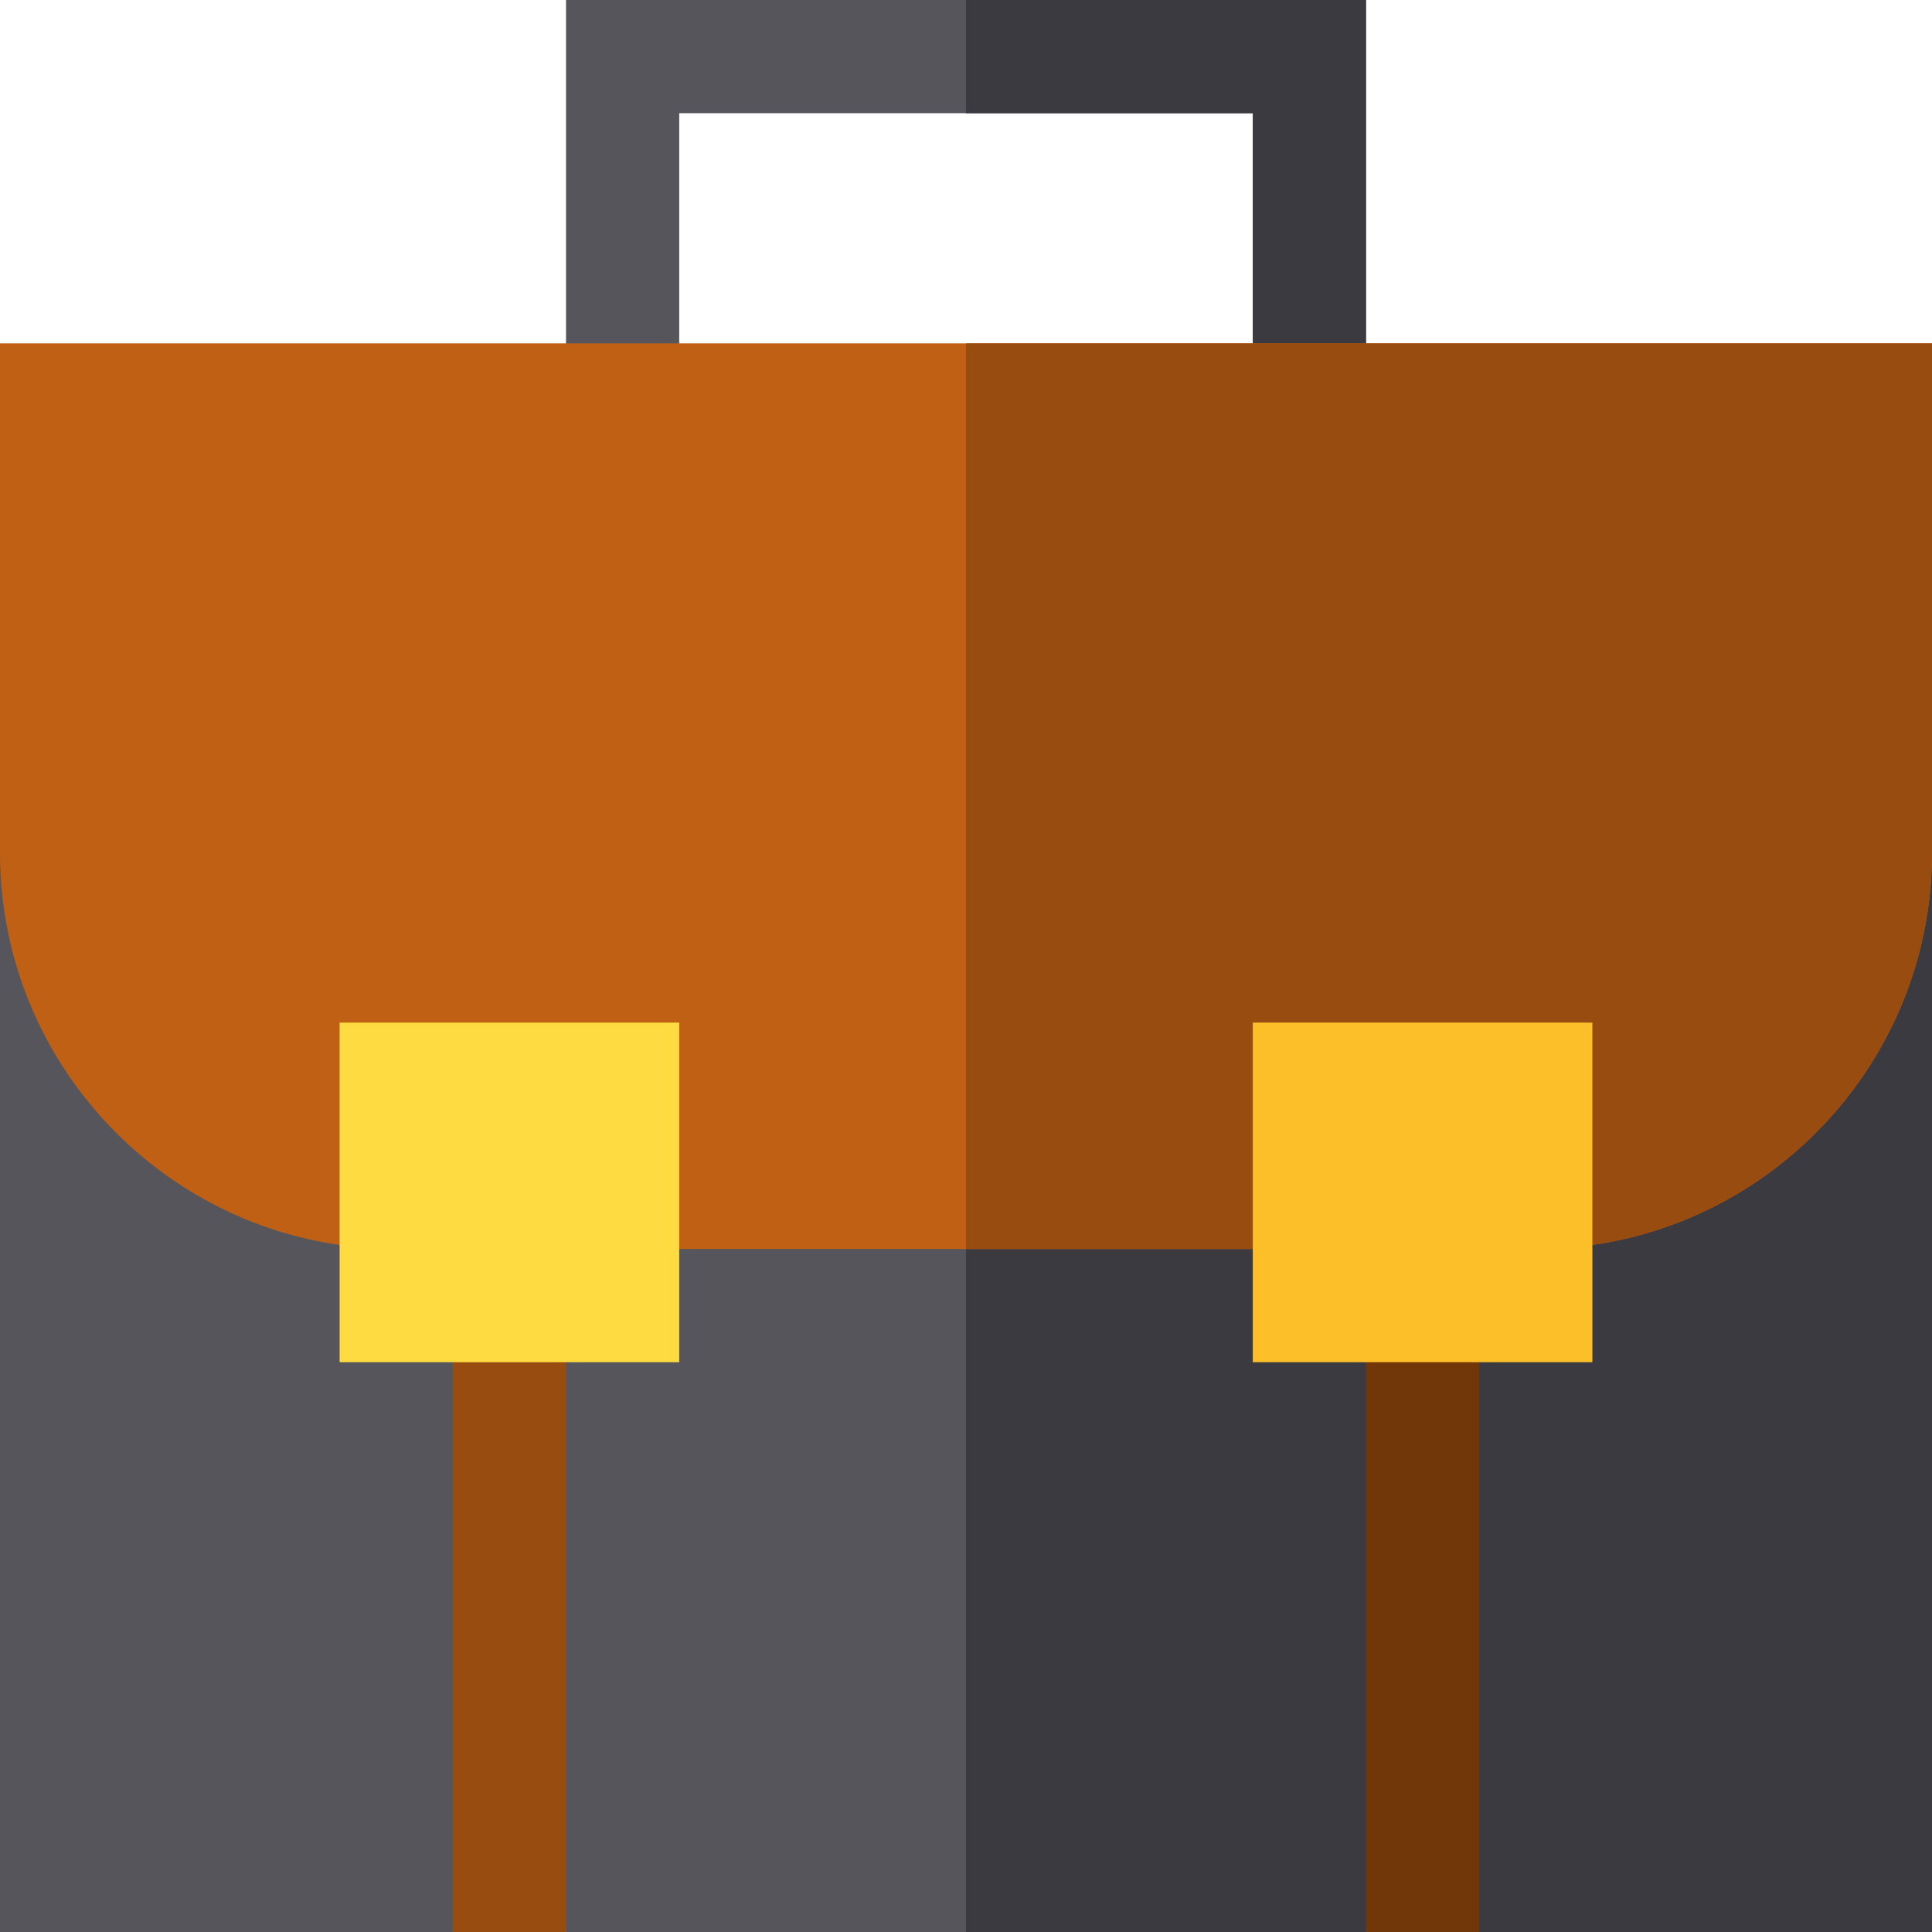 <?xml version="1.0" encoding="iso-8859-1"?>
<!-- Generator: Adobe Illustrator 19.0.0, SVG Export Plug-In . SVG Version: 6.00 Build 0)  -->
<svg version="1.1" id="Capa_1" xmlns="http://www.w3.org/2000/svg" xmlns:xlink="http://www.w3.org/1999/xlink" x="0px" y="0px"
	 viewBox="0 0 512 512" style="enable-background:new 0 0 512 512;" xml:space="preserve">
<polygon style="fill:#57555C;" points="362,0 362,121 332,121 332,30 180,30 180,121 150,121 150,0 "/>
<polygon style="fill:#3C3A41;" points="332,30 256,30 256,0 362,0 362,121 332,121 "/>
<polygon style="fill:#57555C;" points="512,226 512,512 392,512 377,482 362,512 150,512 135,482 120,512 0,512 0,226 "/>
<polygon style="fill:#3C3A41;" points="512,226 512,512 392,512 377,482 362,512 256,512 256,226 "/>
<path style="fill:#BF6015;" d="M0,91v135c0,57.9,47.1,105,105,105h302c57.9,0,105-47.1,105-105V91H0z"/>
<path style="fill:#994C10;" d="M512,91v135c0,57.9-47.1,105-105,105H256V91H512z"/>
<rect x="120" y="331" style="fill:#994C0F;" width="30" height="181"/>
<rect x="362" y="331" style="fill:#713708;" width="30" height="181"/>
<path style="fill:#FEDB41;" d="M180,361H90v-90h90V361z"/>
<path style="fill:#FCBF29;" d="M422,361h-90v-90h90V361z"/>
<g>
</g>
<g>
</g>
<g>
</g>
<g>
</g>
<g>
</g>
<g>
</g>
<g>
</g>
<g>
</g>
<g>
</g>
<g>
</g>
<g>
</g>
<g>
</g>
<g>
</g>
<g>
</g>
<g>
</g>
</svg>

